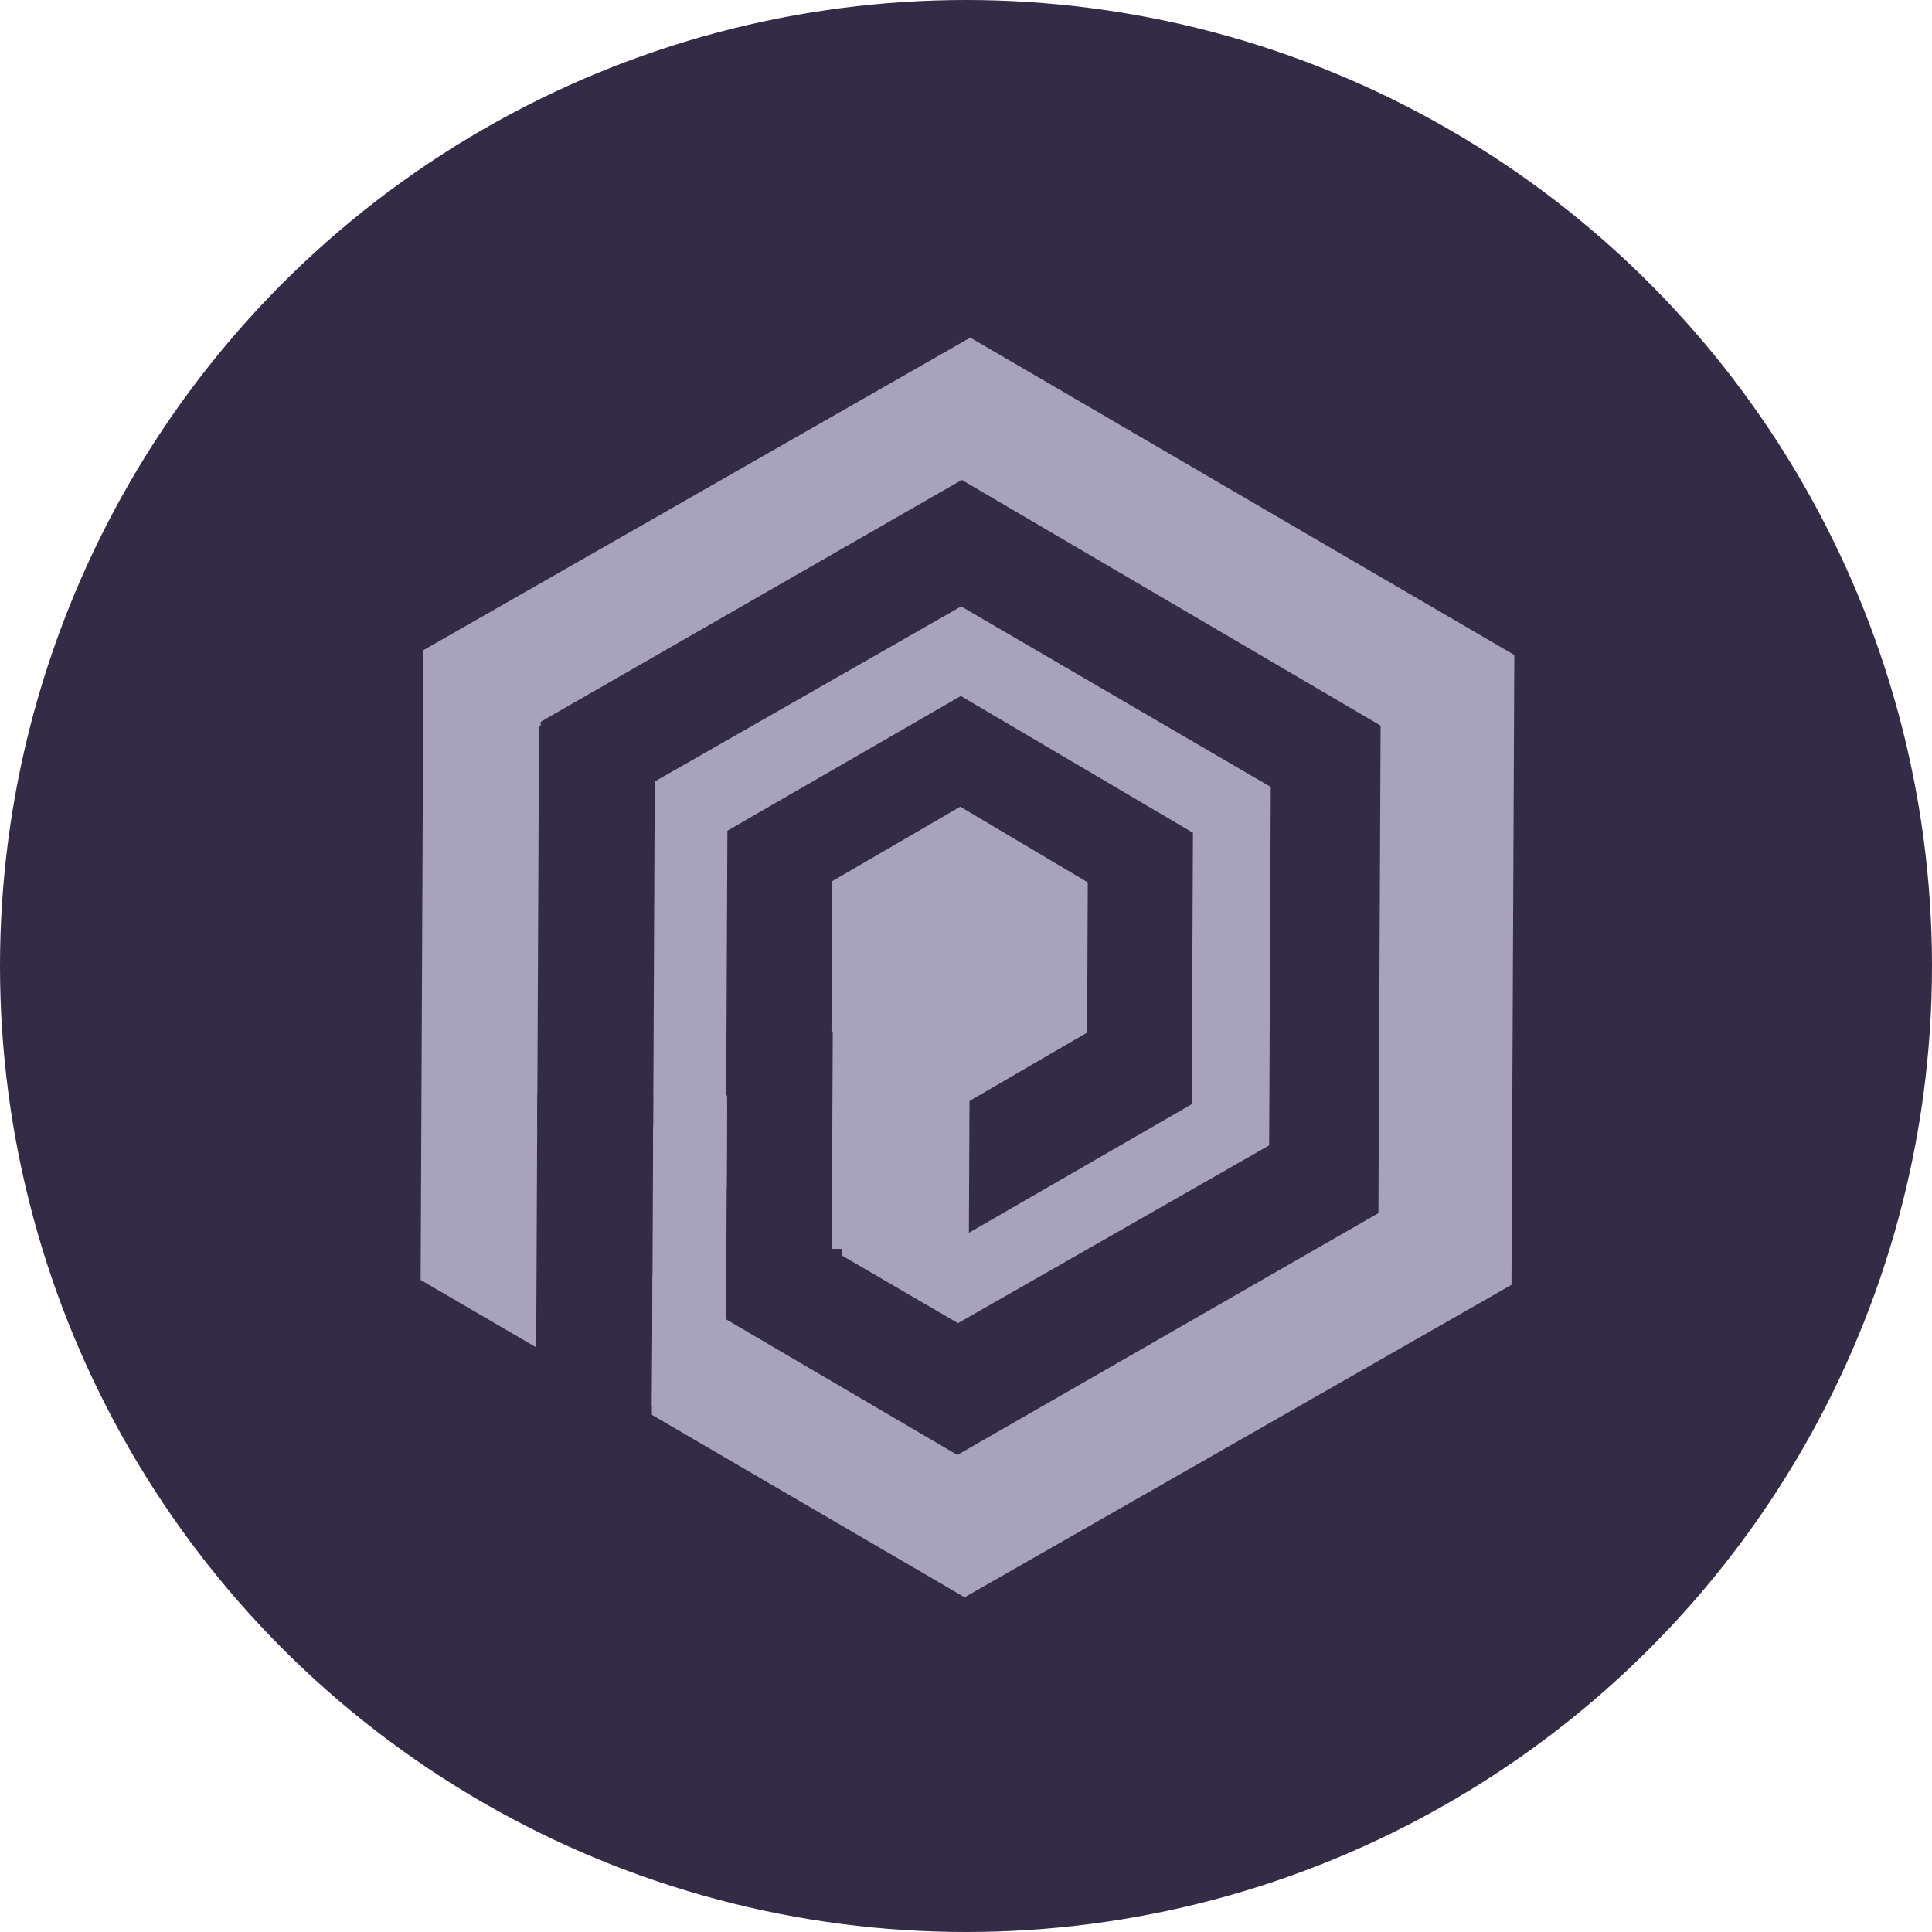 <svg width="32" height="32" viewBox="0 0 32 32" fill="none" xmlns="http://www.w3.org/2000/svg">
<path d="M10.046 13.636L10.085 13.704H10.006L10.046 13.636Z" fill="#D9D9D9"/>
<circle cx="16" cy="16" r="16" fill="#342C46"/>
<path d="M16.071 5.592L25.082 10.849L25.035 21.281L15.977 26.456L6.967 21.2L7.014 10.768L16.071 5.592Z" fill="#A7A3BF"/>
<path d="M15.93 7.949L22.867 12.018L22.831 20.093L15.857 24.099L8.92 20.03L8.956 11.955L15.93 7.949Z" fill="#342C46"/>
<path d="M15.92 10.044L21.048 13.035L21.021 18.971L15.867 21.916L10.739 18.925L10.766 12.989L15.92 10.044Z" fill="#A7A3BF"/>
<path d="M15.914 11.528L19.759 13.793L19.739 18.289L15.873 20.52L12.028 18.254L12.048 13.759L15.914 11.528Z" fill="#342C46"/>
<rect x="8.9" y="18.131" width="1.921" height="5.5" transform="rotate(0.258 8.9 18.131)" fill="#342C46"/>
<rect x="12.054" y="15.614" width="1.921" height="5.5" transform="rotate(0.258 12.054 15.614)" fill="#342C46"/>
<rect x="10.821" y="18.14" width="1.222" height="5.151" transform="rotate(0.258 10.821 18.14)" fill="#A7A3BF"/>
<rect x="13.8" y="15.534" width="1.309" height="5.151" transform="rotate(0.258 13.8 15.534)" fill="#A7A3BF"/>
<rect x="14.759" y="15.975" width="1.309" height="5.063" transform="rotate(0.258 14.759 15.975)" fill="#A7A3BF"/>
<rect x="8.928" y="12.02" width="1.921" height="6.635" transform="rotate(0.258 8.928 12.02)" fill="#342C46"/>
<path d="M15.905 13.361L18.017 14.615L18.006 17.103L15.883 18.337L13.772 17.084L13.783 14.596L15.905 13.361Z" fill="#A7A3BF"/></svg>
